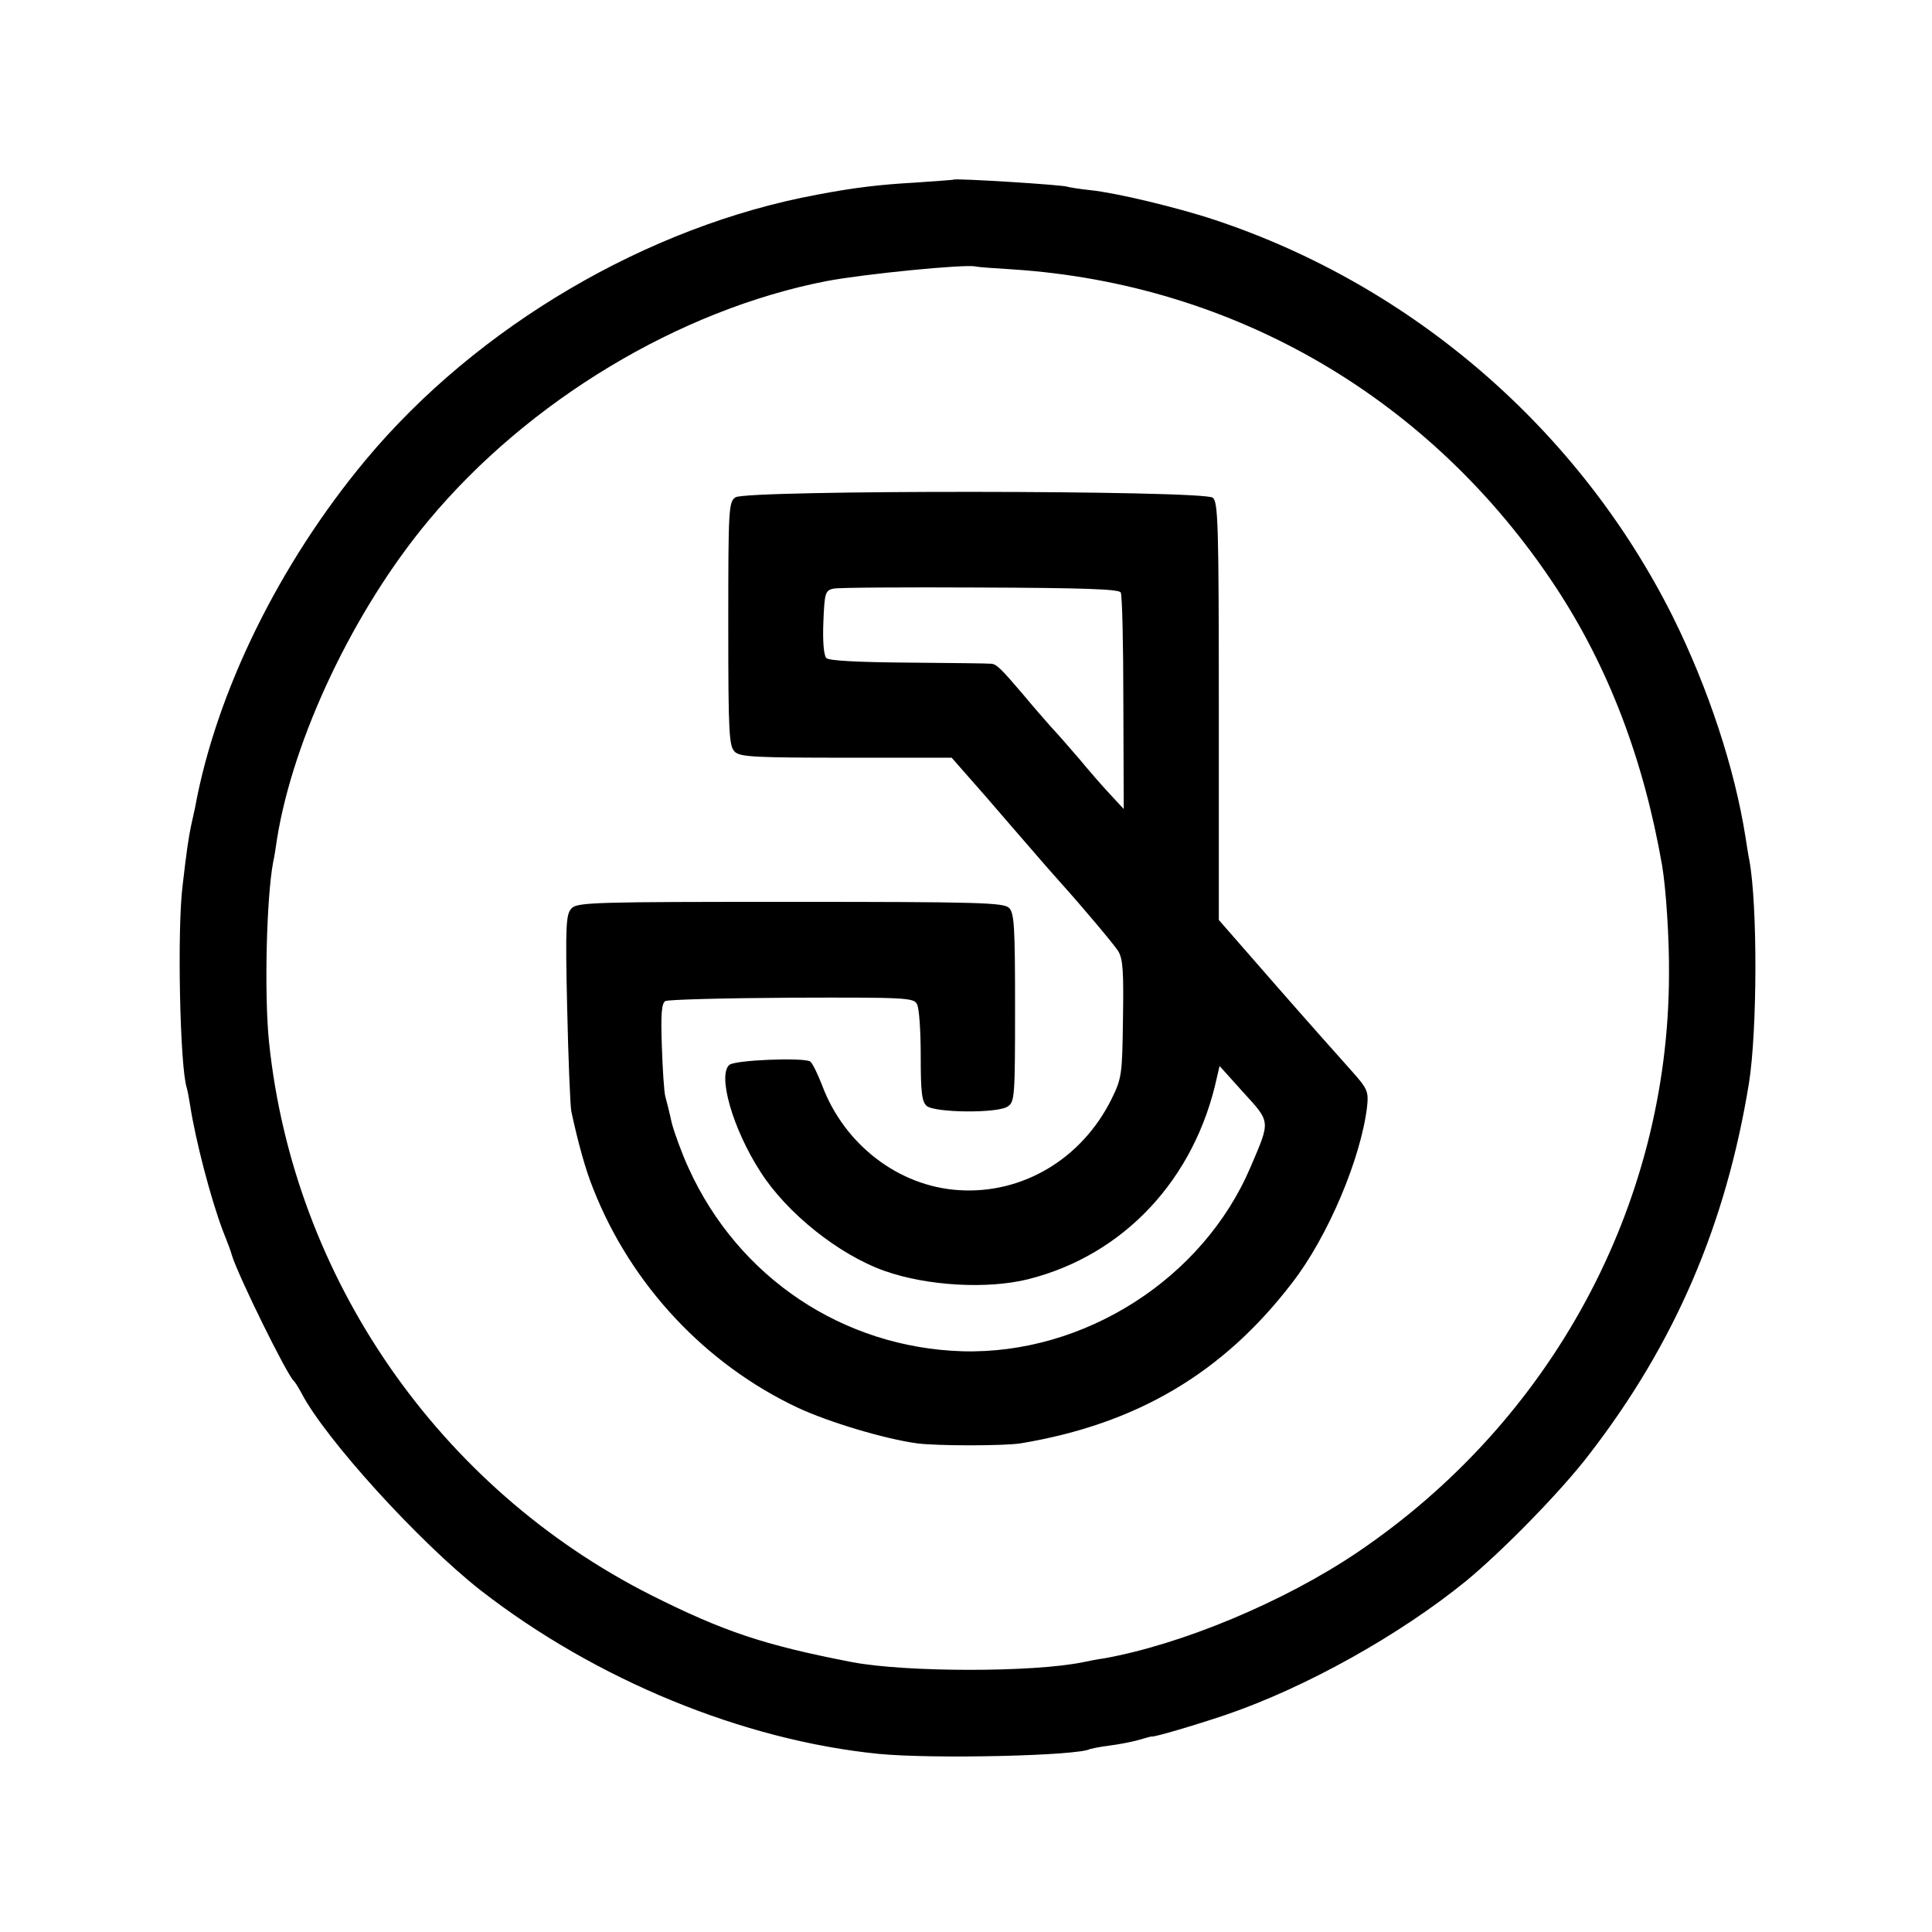 <?xml version="1.0" standalone="no"?>
<!DOCTYPE svg PUBLIC "-//W3C//DTD SVG 20010904//EN"
 "http://www.w3.org/TR/2001/REC-SVG-20010904/DTD/svg10.dtd">
<svg version="1.0" xmlns="http://www.w3.org/2000/svg"
 width="512pt" height="512pt" viewBox="0 0 512 512"
 preserveAspectRatio="xMidYMid meet">
<g transform="translate(0,512) scale(0.1,-0.1)"
fill="#000000" stroke="none">
<path d="M2527 4644 c-1 -1 -48 -4 -103 -8 -90 -5 -160 -13 -259 -32 -448 -83
-900 -348 -1196 -703 -229 -275 -396 -615 -452 -921 -3 -14 -8 -36 -11 -50 -6
-28 -12 -69 -22 -156 -15 -119 -7 -484 11 -537 2 -7 6 -28 9 -47 14 -91 54
-245 86 -330 12 -30 23 -59 24 -65 16 -54 148 -322 165 -335 3 -3 12 -17 20
-32 63 -121 310 -393 474 -522 306 -238 696 -398 1056 -434 145 -14 530 -5
560 13 4 1 26 6 51 9 25 3 60 10 78 15 18 5 33 10 35 9 8 -1 108 28 197 58
210 72 458 210 635 354 96 79 252 238 326 335 228 295 363 610 424 985 22 139
23 470 1 590 -3 14 -7 41 -10 60 -29 185 -99 396 -192 584 -247 495 -688 878
-1214 1053 -99 33 -262 72 -330 79 -30 3 -58 8 -61 9 -7 5 -298 23 -302 19z
m158 -238 c589 -39 1109 -343 1438 -842 140 -213 233 -457 282 -739 10 -60 19
-192 18 -290 -2 -610 -311 -1181 -826 -1529 -194 -131 -465 -244 -672 -281
-16 -2 -41 -7 -55 -10 -130 -27 -467 -27 -611 0 -233 45 -341 81 -534 178
-562 284 -947 840 -1012 1465 -13 126 -7 383 11 478 3 12 7 39 10 60 43 268
204 608 402 845 264 317 664 558 1054 634 100 19 364 45 395 39 6 -2 51 -5
100 -8z"/>
<path d="M1949 3802 c-18 -12 -19 -31 -19 -336 0 -295 2 -324 18 -339 15 -13
56 -15 296 -15 l278 0 87 -99 c47 -55 111 -128 141 -163 30 -35 60 -68 65 -74
47 -52 135 -156 148 -176 13 -21 15 -53 13 -180 -2 -149 -3 -157 -31 -214 -79
-158 -236 -251 -404 -240 -159 10 -303 120 -362 277 -12 31 -26 60 -32 64 -18
11 -199 4 -214 -9 -32 -27 9 -170 82 -283 70 -110 208 -220 329 -263 113 -40
273 -49 381 -22 254 64 442 266 500 535 l7 30 63 -70 c73 -80 72 -74 19 -198
-126 -296 -441 -497 -764 -488 -316 10 -593 195 -725 485 -18 39 -38 94 -45
121 -6 28 -14 59 -17 70 -3 11 -7 70 -9 132 -3 82 -1 114 9 120 6 4 157 8 335
9 300 1 324 0 332 -17 6 -10 10 -71 10 -137 0 -97 3 -122 16 -133 22 -18 189
-20 215 -1 18 12 19 27 19 262 0 213 -2 251 -16 264 -14 14 -80 16 -579 16
-514 0 -565 -1 -580 -17 -15 -15 -17 -42 -12 -262 3 -135 8 -259 11 -276 18
-84 38 -156 58 -205 100 -255 298 -466 543 -581 82 -38 228 -82 315 -94 52 -7
231 -7 275 0 307 51 536 186 719 425 95 122 183 331 199 468 4 40 1 47 -42 95
-26 29 -116 130 -199 225 l-152 174 0 553 c0 501 -2 554 -16 566 -24 20 -1237
21 -1265 1z m1021 -252 c4 -6 7 -138 7 -293 l1 -281 -37 40 c-20 21 -56 63
-81 93 -25 29 -58 67 -75 85 -16 18 -50 57 -74 86 -58 68 -70 80 -84 81 -7 1
-105 2 -219 3 -134 1 -211 5 -218 12 -7 7 -10 44 -8 95 3 77 5 84 26 89 13 3
188 4 389 3 267 -1 368 -4 373 -13z"/>
</g>
</svg>
